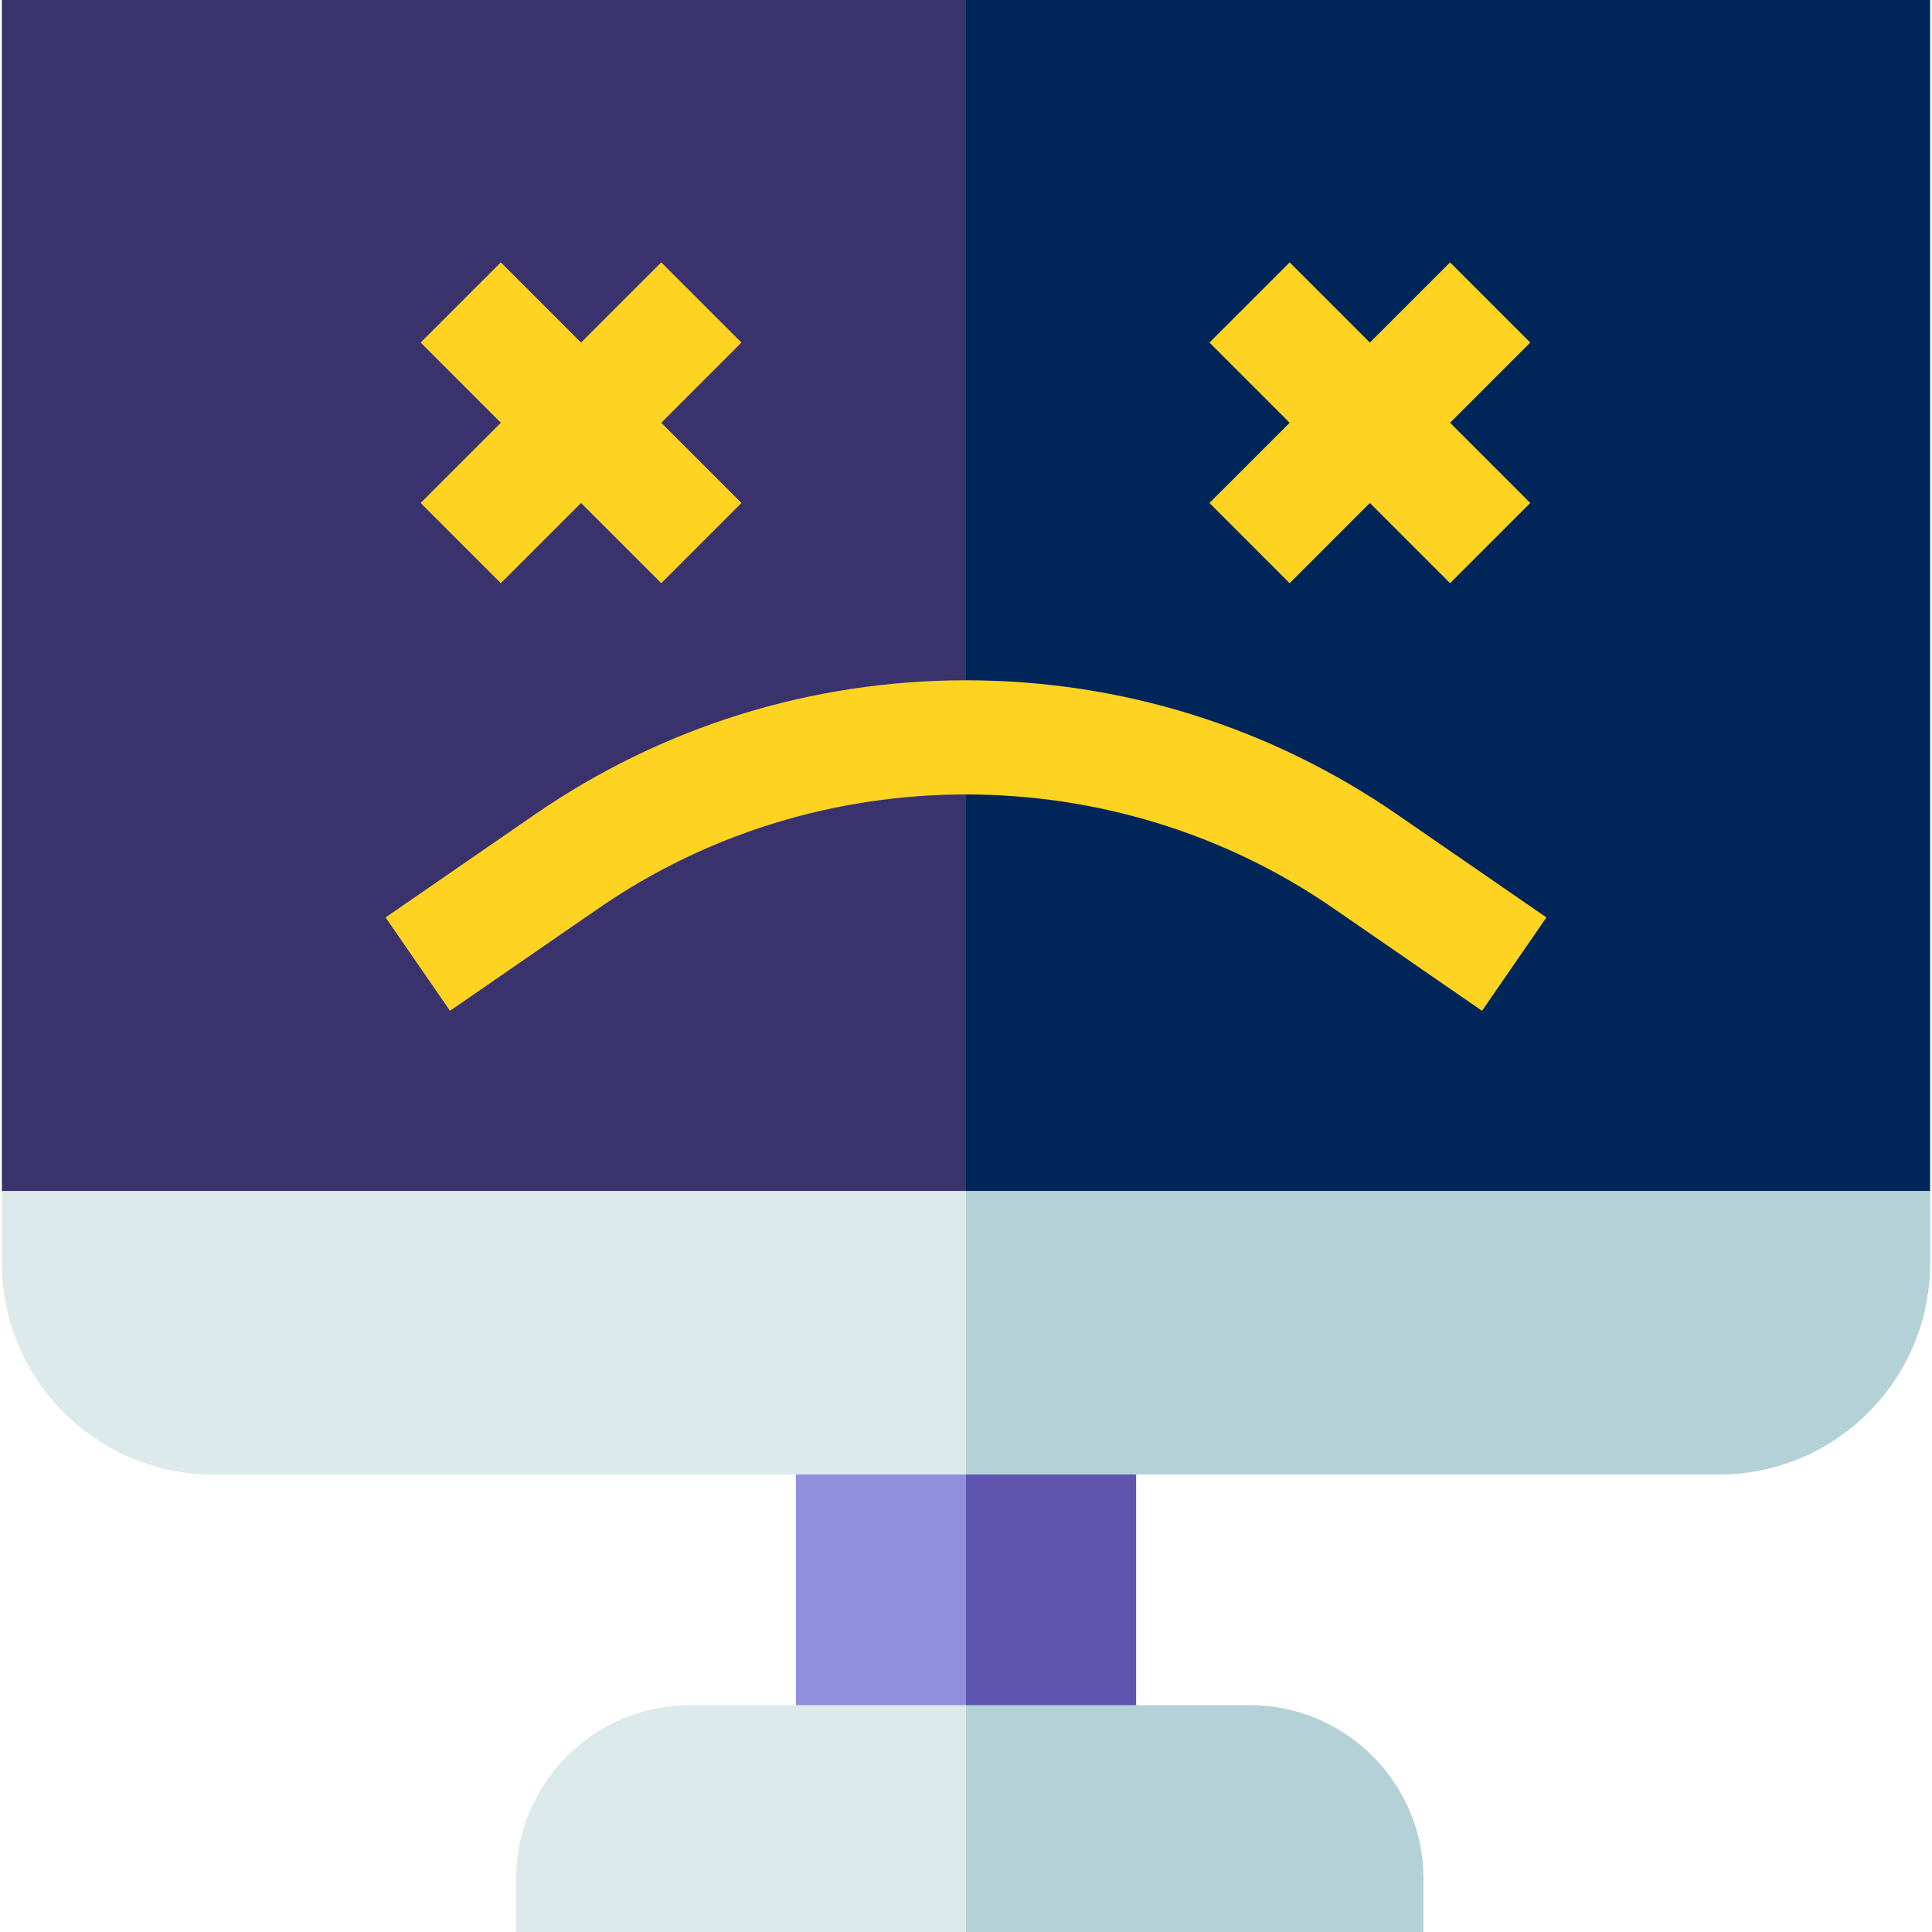 <svg id="Capa_1" enable-background="new 0 0 511 511" height="512" viewBox="0 0 511 511" width="512" xmlns="http://www.w3.org/2000/svg"><g><path d="m300.5 360v91l-45 11.064-22.5-57.064 22.5-45z" fill="#5f55ae"/><path d="m255.5 360v102.064l-45-11.064v-91z" fill="#918edd"/><path d="m510.5 315v19.15c0 30.8-25.05 55.85-55.85 55.85h-199.15l-12.26-37.5 12.26-37.5z" fill="#b3d1d6"/><path d="m255.5 315v75h-199.15c-30.8 0-55.85-25.05-55.85-55.85v-19.15z" fill="#dceaec"/><path d="m510.5 0v315h-255l-30-125.741 30-189.259z" fill="#002659"/><path d="m.5 0h255v315h-255z" fill="#39326c"/><path d="m376.5 496.93v14.07h-121l-22.5-30 22.5-30h75.07c25.33 0 45.93 20.6 45.93 45.93z" fill="#b3d1d6"/><path d="m255.5 451v60h-119v-14.07c0-25.33 20.6-45.93 45.93-45.93z" fill="#dceaec"/><g fill="#ffd322"><path d="m132.467 154.246 21.213-21.213 21.214 21.213 21.212-21.213-21.213-21.213 21.213-21.214-21.212-21.212-21.214 21.213-21.213-21.213-21.213 21.212 21.213 21.214-21.213 21.213z"/><path d="m341.106 154.246 21.214-21.213 21.213 21.213 21.213-21.213-21.213-21.213 21.213-21.214-21.213-21.212-21.213 21.213-21.214-21.213-21.212 21.212 21.213 21.214-21.213 21.213z"/><path d="m369.581 215.456c-33.698-23.241-73.146-35.524-114.081-35.524s-80.383 12.283-114.08 35.523l-39.436 27.196 17.031 24.697 39.437-27.197c58.046-40.033 136.047-40.036 194.097.001l39.436 27.196 17.031-24.697z"/></g></g></svg>